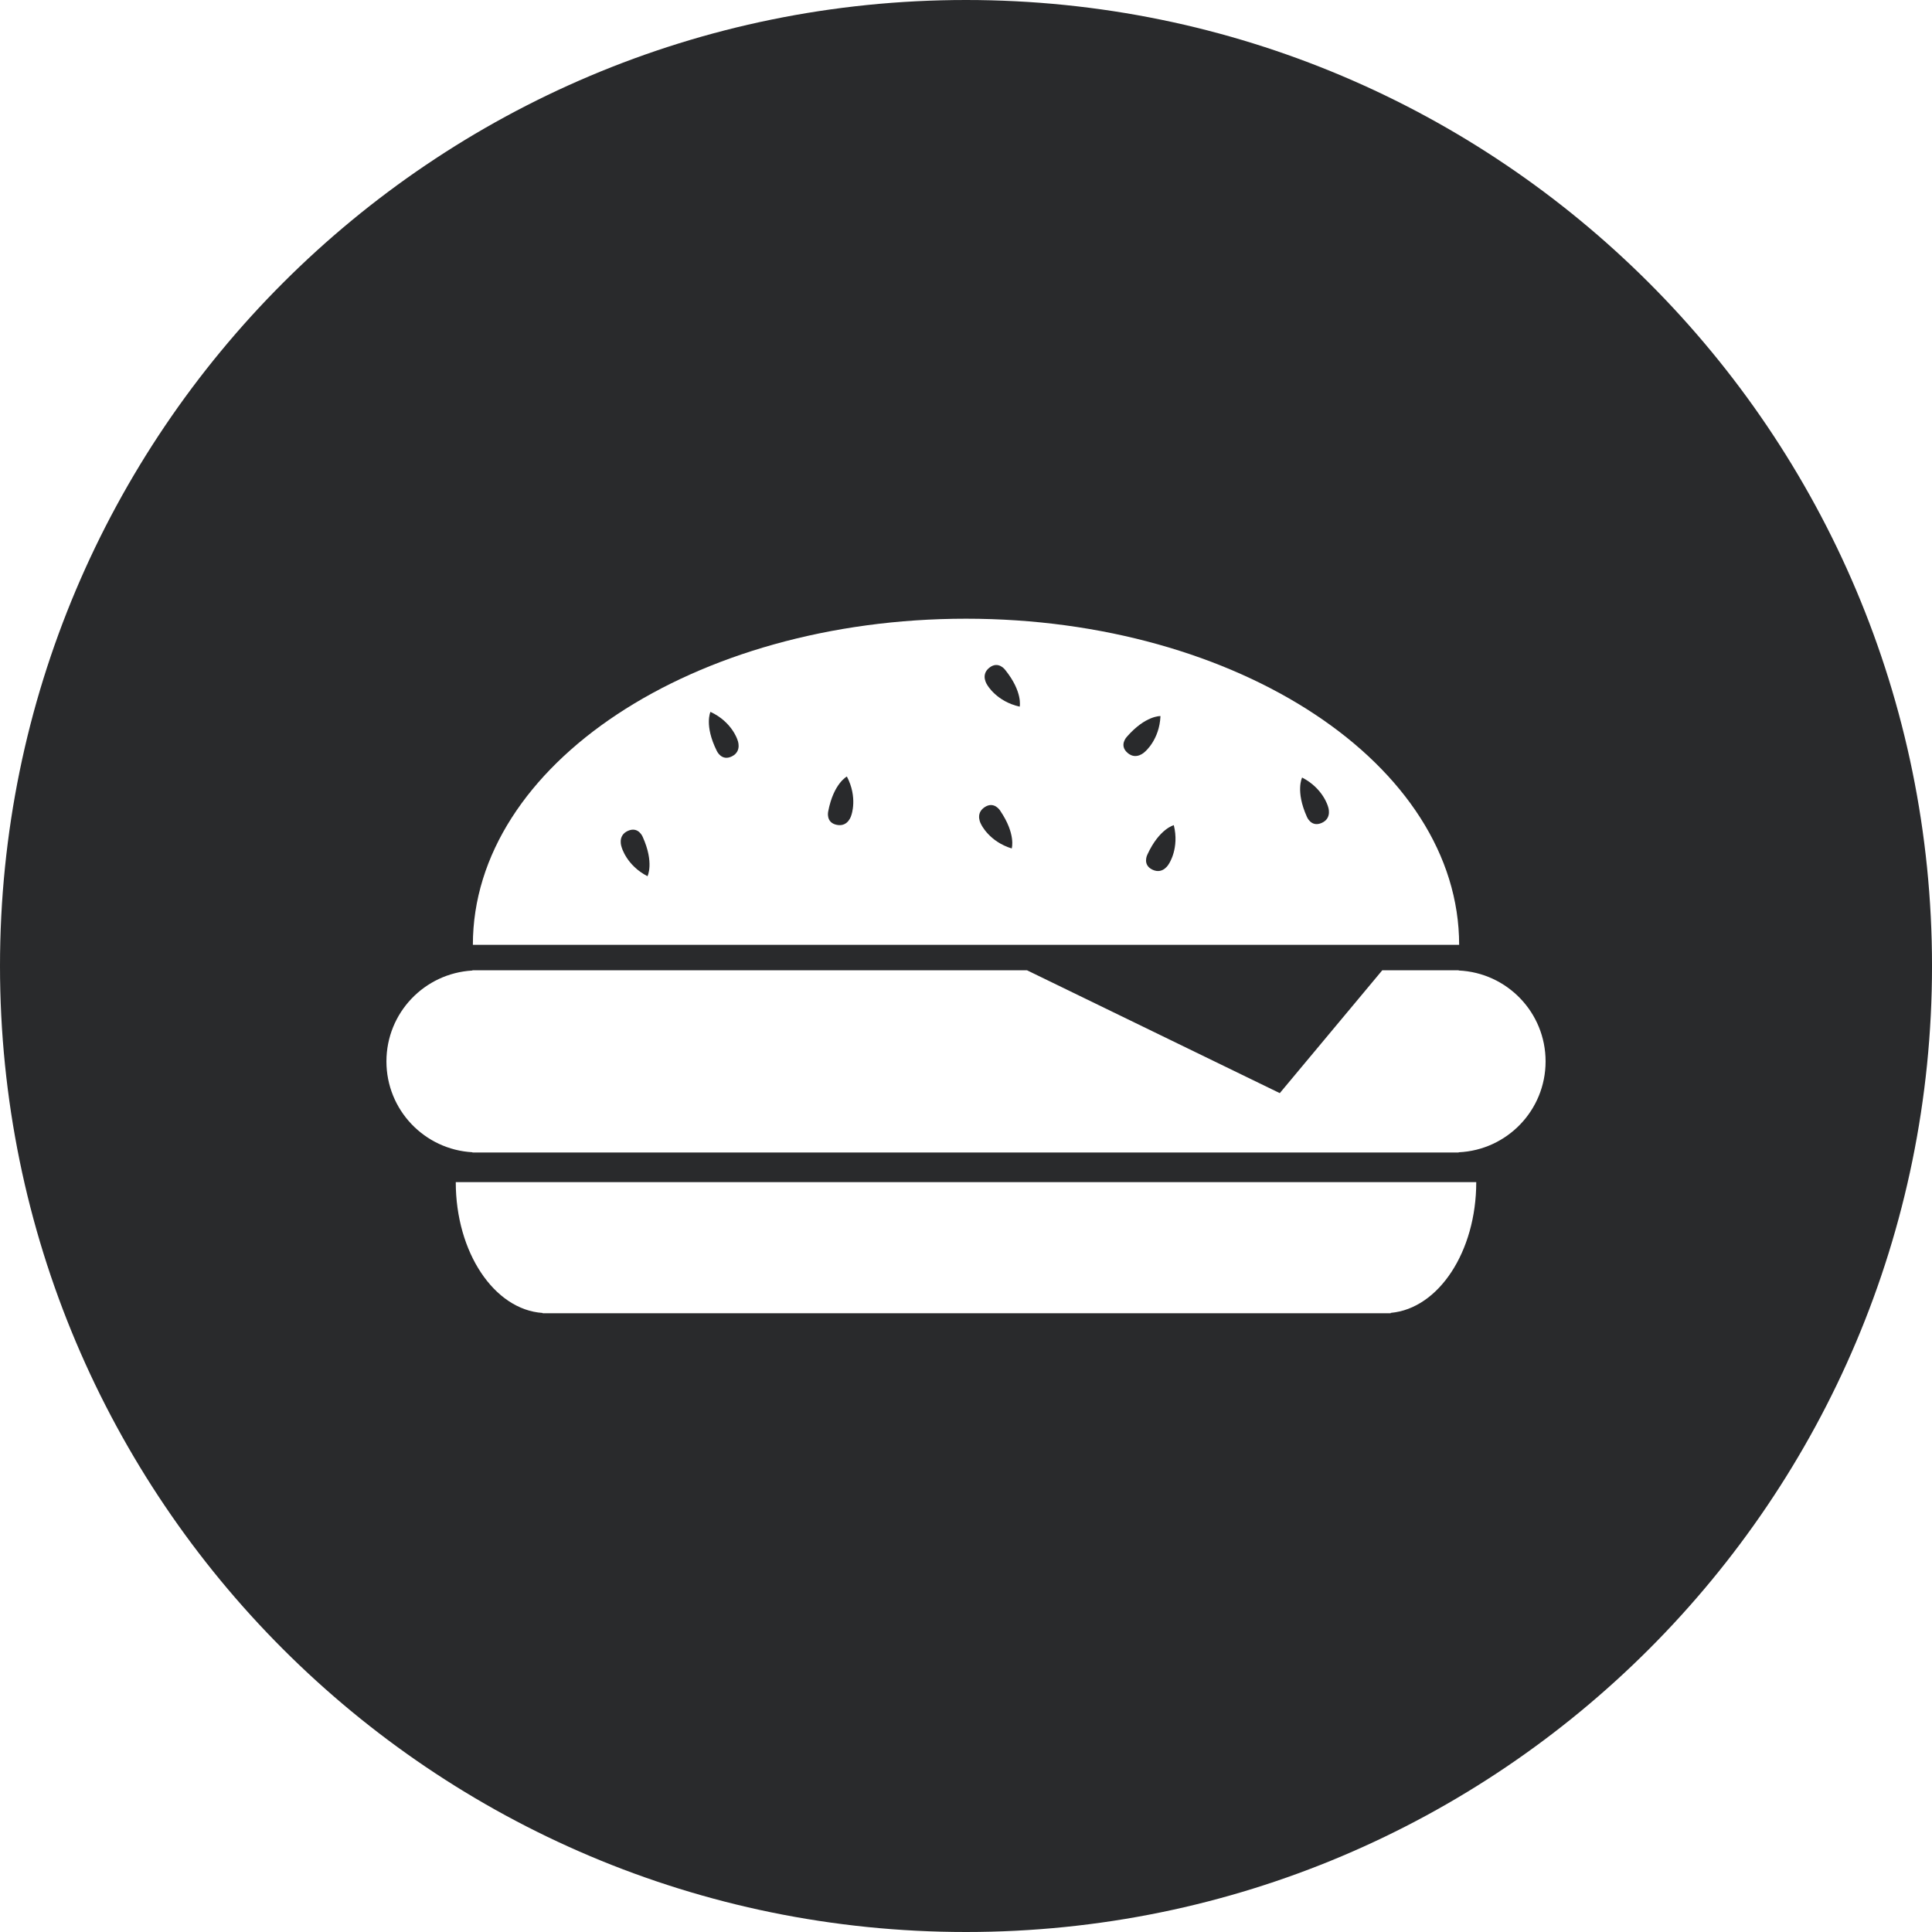 <?xml version="1.0" encoding="utf-8"?>
<!-- Generator: Adobe Illustrator 16.0.1, SVG Export Plug-In . SVG Version: 6.00 Build 0)  -->
<!DOCTYPE svg PUBLIC "-//W3C//DTD SVG 1.1//EN" "http://www.w3.org/Graphics/SVG/1.1/DTD/svg11.dtd">
<svg version="1.1" id="Layer_1" xmlns="http://www.w3.org/2000/svg" xmlns:xlink="http://www.w3.org/1999/xlink" x="0px" y="0px"
	 width="136px" height="136px" viewBox="0 0 136 136" enable-background="new 0 0 136 136" xml:space="preserve">
<path fill="#292a2c" d="M68,0C30.445,0,0,30.445,0,68c0,37.555,30.445,68,68,68c37.556,0,68.001-30.445,68.001-68
	C136.001,30.445,105.556,0,68,0z M68.001,43.553c19.172,0,34.713,10.278,34.713,22.957H33.287
	C33.287,53.83,48.83,43.553,68.001,43.553z M97.909,92.416l-0.02,0.029H38.203l-0.014-0.022c-3.397-0.231-6.106-4.259-6.106-9.21
	h71.835C103.918,88.115,101.262,92.114,97.909,92.416z M102.683,81.113v0.016H33.256v-0.018c-3.375-0.188-6.054-2.975-6.054-6.396
	c0-3.421,2.68-6.208,6.054-6.396V68.3h39.036l17.796,8.649l7.216-8.649h5.379v0.017c3.403,0.154,6.117,2.955,6.116,6.399
	C108.799,78.158,106.085,80.957,102.683,81.113z"/>
<g id="Seeds">
	<path fill="#292a2c" d="M80.771,60.15c0,0-0.383,0.731,0.367,1.076c0.752,0.346,1.151-0.427,1.151-0.427s0.742-1.095,0.339-2.714
		C82.63,58.086,81.607,58.336,80.771,60.15z"/>
	<path fill="#292a2c" d="M69.298,56.829c-0.683,0.466-0.228,1.207-0.228,1.207s0.556,1.2,2.149,1.69c0,0,0.312-1.006-0.812-2.658
		C70.408,57.066,69.98,56.364,69.298,56.829z"/>
	<path fill="#292a2c" d="M91.661,54.734c0,0-0.484,0.938,0.334,2.761c0,0,0.297,0.769,1.051,0.43
		c0.754-0.338,0.438-1.147,0.438-1.147S93.146,55.499,91.661,54.734z"/>
	<path fill="#292a2c" d="M79.324,51.864c0,0-0.573,0.593,0.048,1.134c0.624,0.543,1.227-0.083,1.227-0.083s1.021-0.841,1.091-2.508
		C81.688,50.407,80.638,50.357,79.324,51.864z"/>
	<path fill="#292a2c" d="M69.638,47.007c-0.646,0.516-0.135,1.22-0.135,1.22s0.649,1.153,2.277,1.516c0,0,0.232-1.026-1.018-2.584
		C70.763,47.159,70.281,46.49,69.638,47.007z"/>
	<path fill="#292a2c" d="M58.302,57.109c0,0-0.198,0.802,0.612,0.957c0.811,0.156,1.017-0.688,1.017-0.688s0.46-1.239-0.316-2.716
		C59.614,54.662,58.68,55.146,58.302,57.109z"/>
	<path fill="#292a2c" d="M44.197,58.489c-0.754,0.338-0.438,1.146-0.438,1.146s0.336,1.281,1.82,2.044c0,0,0.485-0.936-0.333-2.76
		C45.247,58.92,44.949,58.15,44.197,58.489z"/>
	<path fill="#292a2c" d="M50.011,50.111c0,0-0.446,0.951,0.443,2.74c0,0,0.328,0.758,1.067,0.392
		c0.739-0.37,0.391-1.164,0.391-1.164S51.525,50.811,50.011,50.111z"/>
</g>
</svg>

